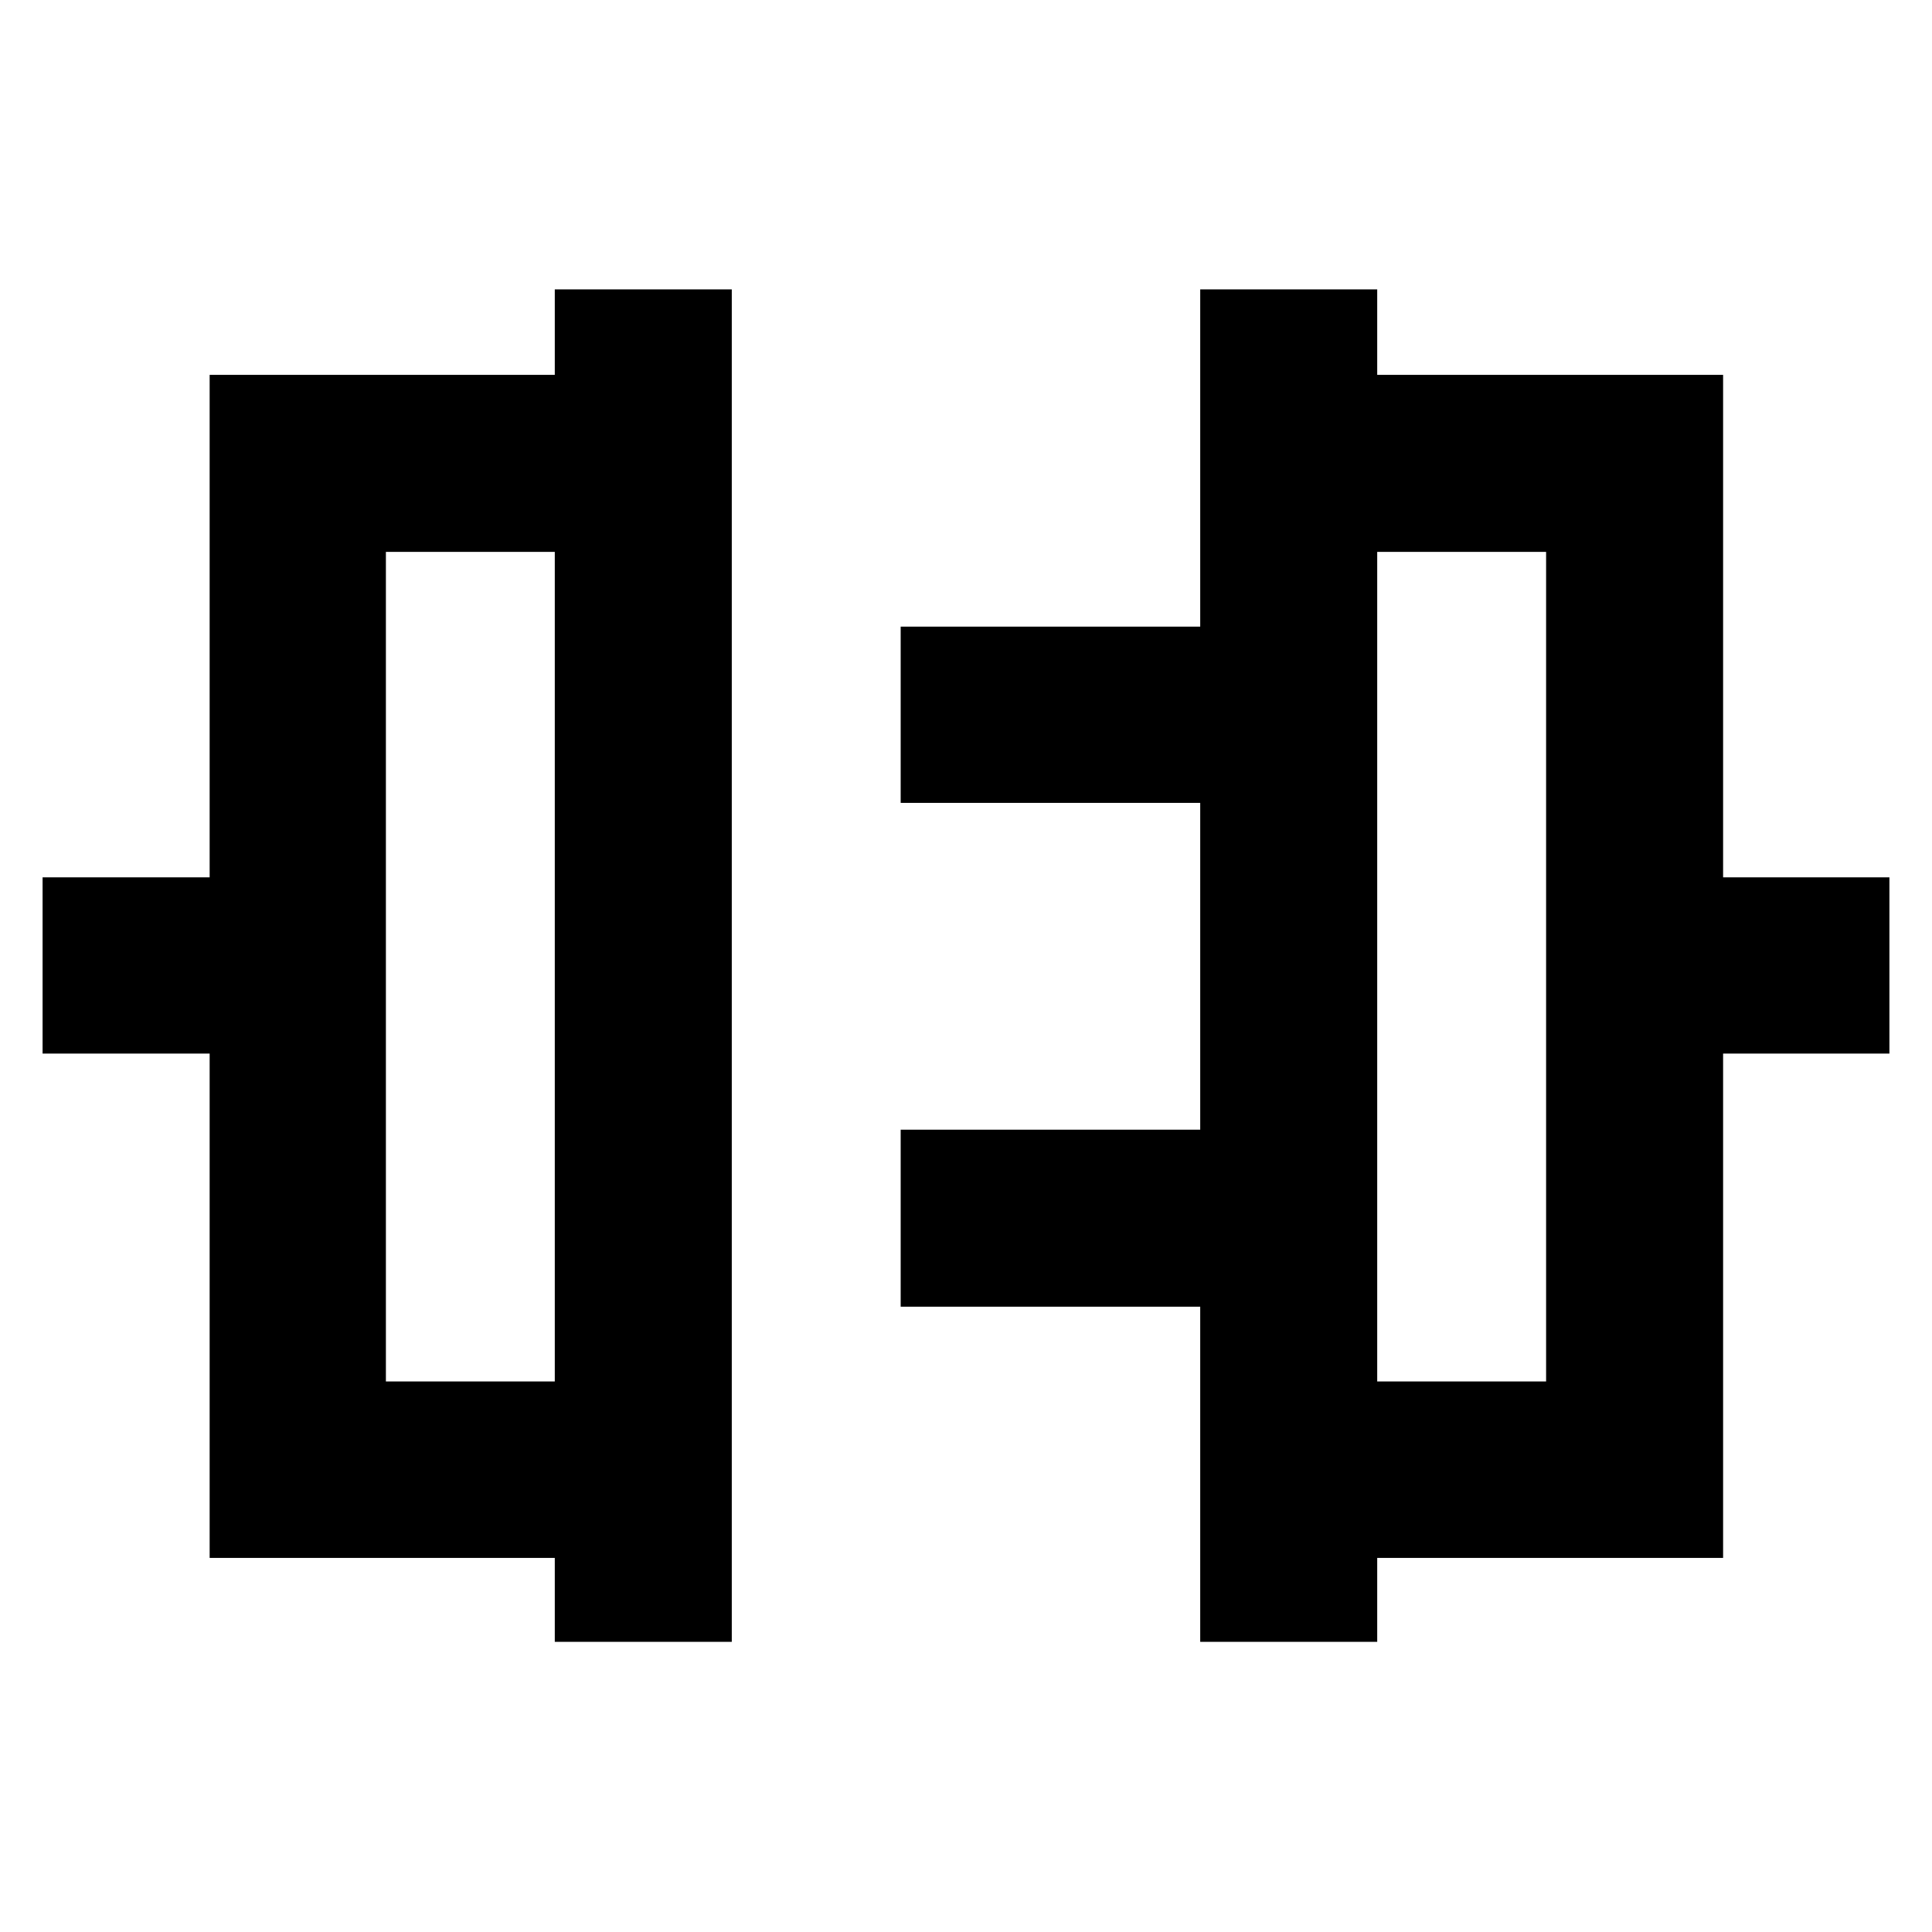 <svg xmlns="http://www.w3.org/2000/svg" height="40" viewBox="0 -960 960 960" width="40"><path d="M275.67-144.17v-41.71h-171.5v-250.61H21.16v-87.58h83.01v-249.67h171.5v-42.46h87.95v672.03h-87.95Zm-83.92-129.38h83.92v-412.23h-83.92v412.23Zm404.63 129.38v-166.54H447.54v-87.96h148.84v-162.37H447.54v-87.58h148.84V-816.2h87.95v42.46H856.2v249.67h82.64v87.58H856.2v250.61H684.33v41.71h-87.95Zm87.95-129.38h83.92v-412.23h-83.92v412.23ZM275.67-480Zm408.66 0Z"/></svg>